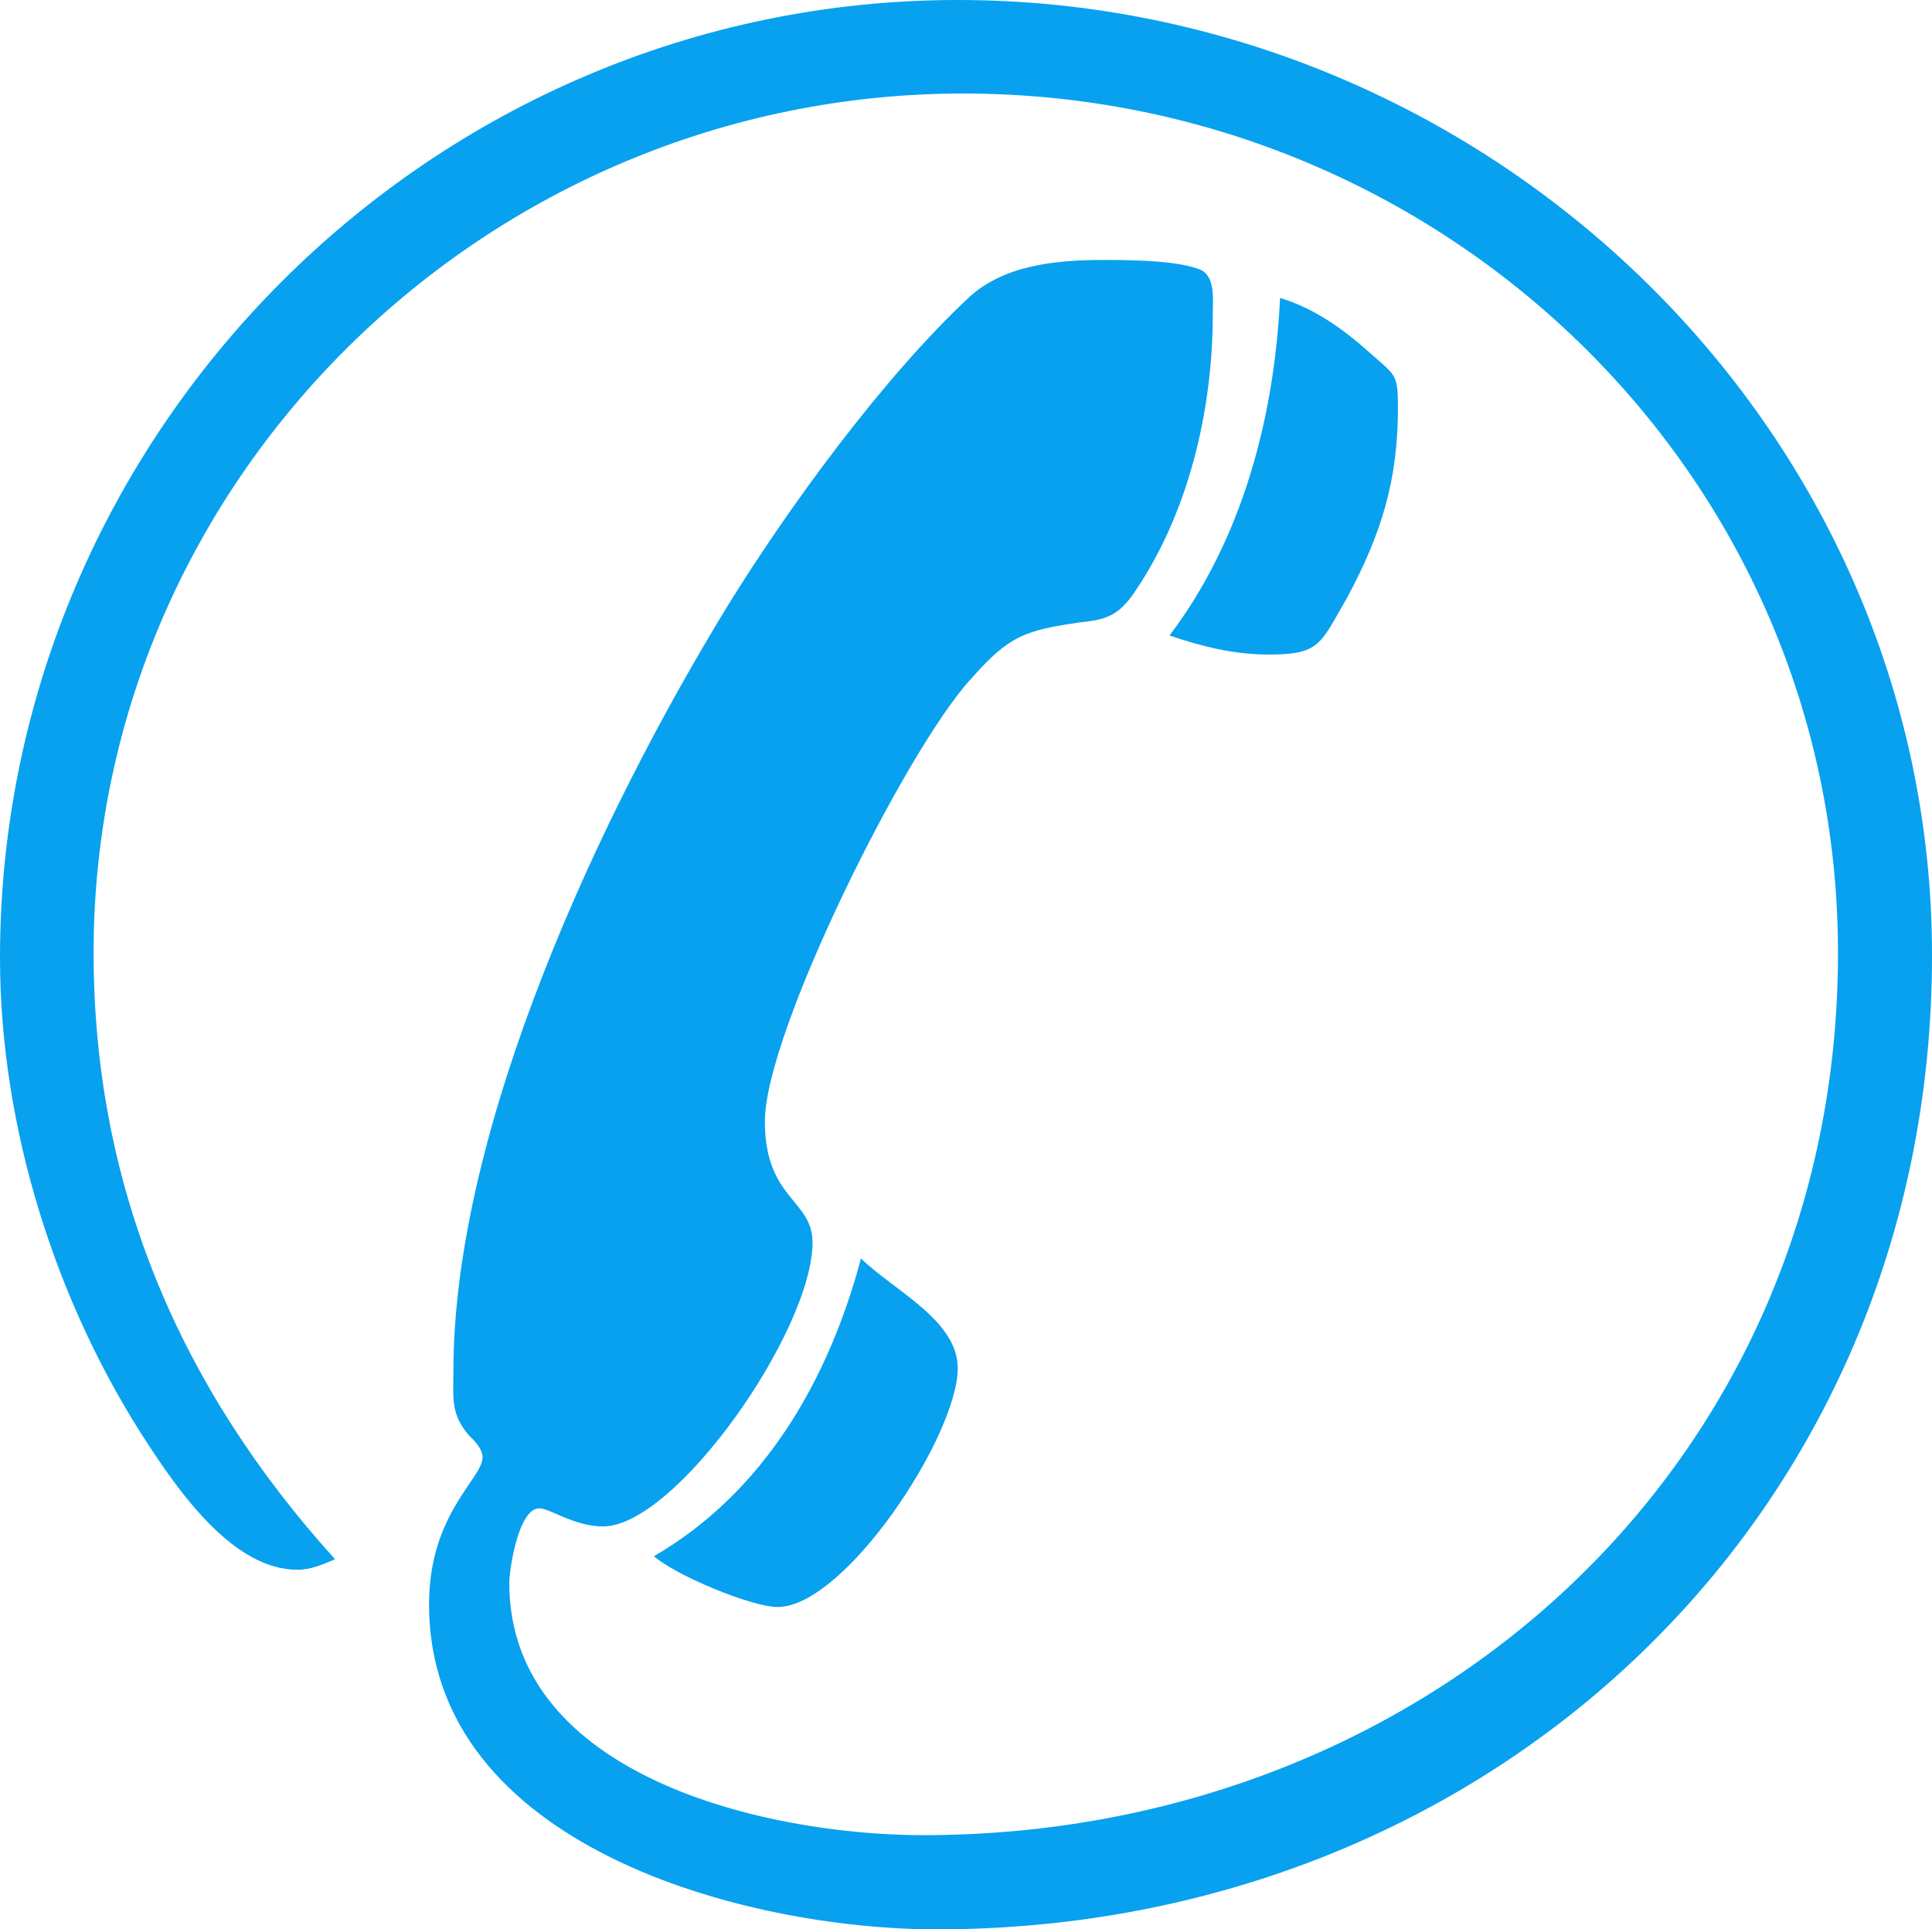 <?xml version="1.0" encoding="utf-8"?>
<!-- Generator: Adobe Illustrator 17.0.0, SVG Export Plug-In . SVG Version: 6.00 Build 0)  -->
<!DOCTYPE svg PUBLIC "-//W3C//DTD SVG 1.1//EN" "http://www.w3.org/Graphics/SVG/1.1/DTD/svg11.dtd">
<svg version="1.1" id="图层_1" xmlns="http://www.w3.org/2000/svg" xmlns:xlink="http://www.w3.org/1999/xlink" x="0px" y="0px"
	 width="97.828px" height="97.689px" viewBox="0 0 97.828 97.689" enable-background="new 0 0 97.828 97.689" xml:space="preserve">
<path fill="#08A1EF" d="M43.596,63.719c1.654,1.62,4.9,3.122,4.9,5.559c0,3.421-5.719,12.089-9.119,12.089
	c-1.331,0-5.167-1.603-6.264-2.572C38.726,75.536,41.972,69.821,43.596,63.719z M64.254,33.142c2.597,0,2.597-0.535,3.945-2.858
	c1.759-3.267,2.587-5.976,2.587-9.639c0-1.78-0.131-1.614-1.487-2.839c-1.236-1.097-2.719-2.191-4.482-2.719
	c-0.295,6.098-1.923,12.226-5.597,17.091C60.873,32.74,62.493,33.142,64.254,33.142z M48.498,0C21.867,0,0,21.862,0,48.49
	c0,8.579,2.816,17.555,7.577,24.761c1.512,2.288,4.244,6.231,7.476,6.231c0.697,0,1.232-0.253,1.915-0.531
	C9.089,70.255,4.739,60.047,4.739,48.241c0-24.066,19.973-43.506,44.035-43.506c24.179,0,44.294,19.173,44.294,43.506
	c0,25.945-20.807,44.679-46.328,44.679c-7.886,0-20.952-2.96-20.952-12.771c0-0.668,0.461-3.777,1.519-3.777
	c0.539,0,1.776,0.916,3.229,0.916c3.678,0,10.606-9.902,10.606-14.383c0-2.178-2.412-2.178-2.412-6.13
	c0-4.495,7.179-18.873,10.431-22.393c1.94-2.201,2.717-2.454,5.489-2.865c1.205-0.131,1.868-0.255,2.671-1.35
	c2.852-4.07,4.089-9.382,4.089-14.26c0-0.697,0.135-1.79-0.531-2.205c-1.121-0.539-3.819-0.539-5.022-0.539
	c-2.473,0-5.068,0.28-6.827,1.925c-4.335,4.065-9.091,10.572-12.2,15.611c-6.408,10.465-13.871,26.37-13.871,38.72
	c0,1.369-0.156,2.176,0.807,3.282c0.276,0.253,0.67,0.682,0.67,1.087c0,1.083-2.711,2.846-2.711,7.448
	c0,12.272,16.047,16.453,25.702,16.453c27.994,0,50.402-20.923,50.402-49.319C97.826,21.469,75.131,0,48.498,0z"/>
</svg>
